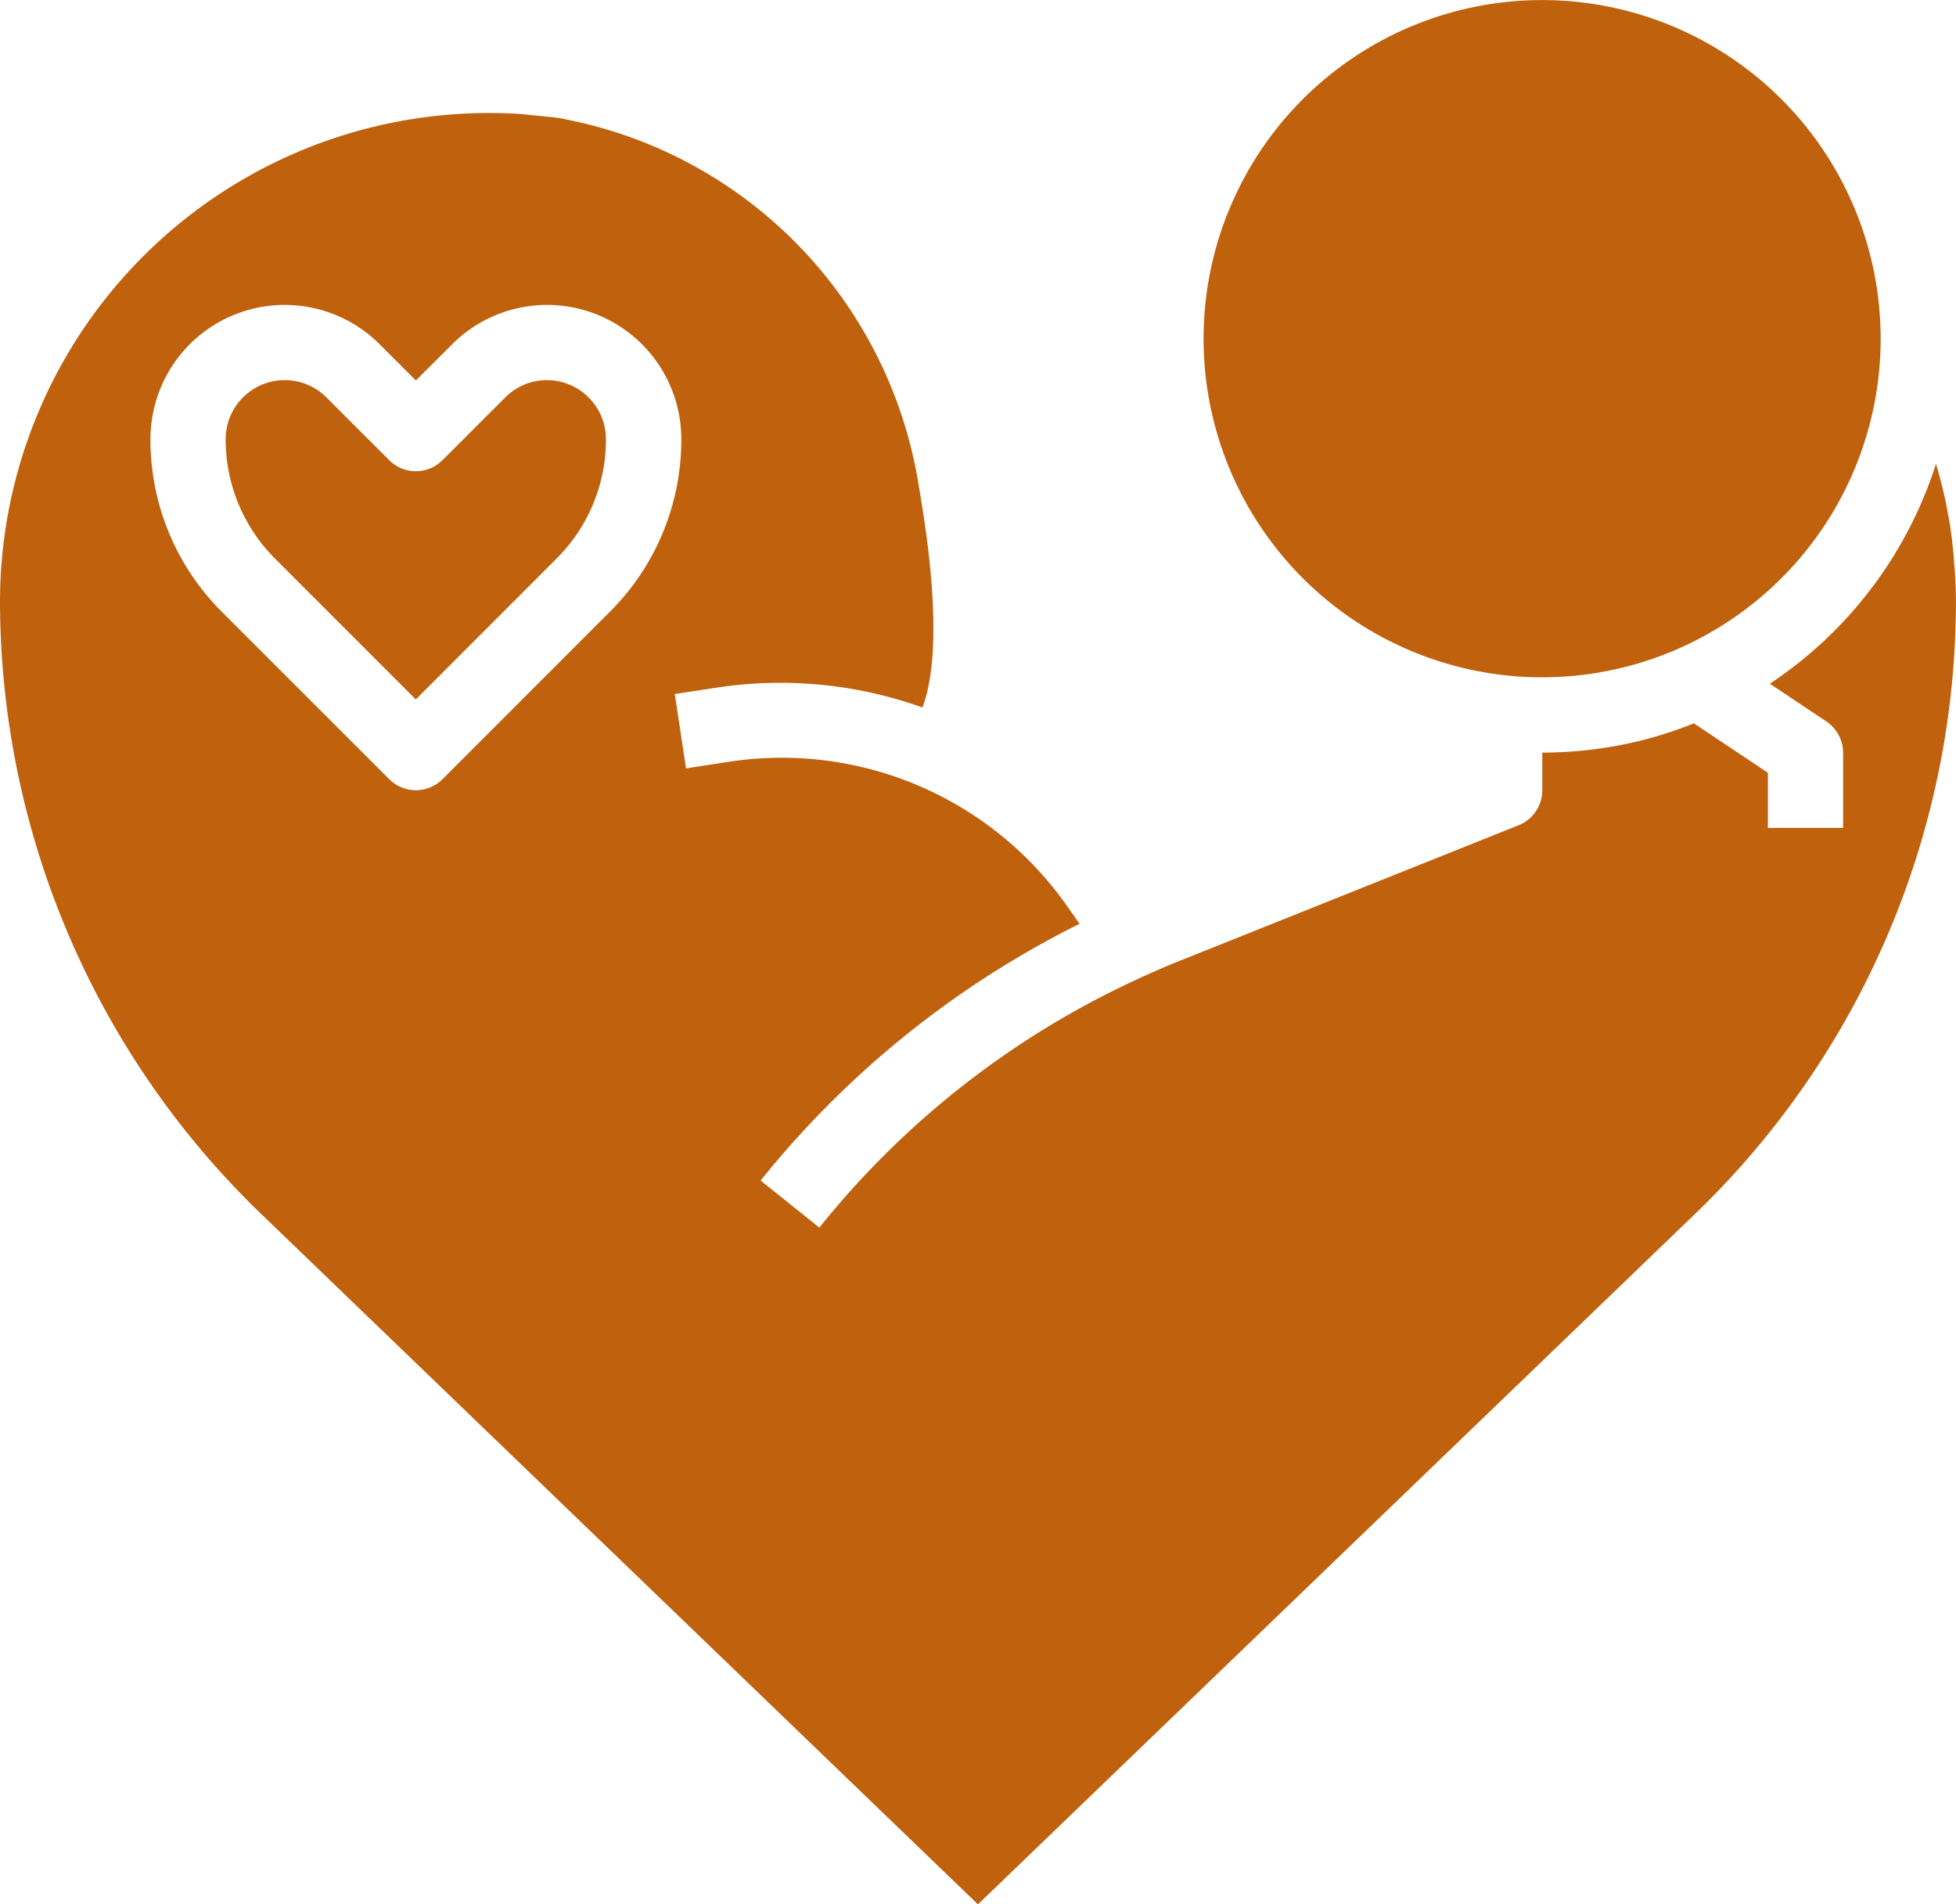 <svg xmlns="http://www.w3.org/2000/svg" width="114.204" height="111.163" viewBox="0 0 114.204 111.163">
  <g id="noun_strong_2352146" transform="translate(-6 -5.996)">
    <g id="Group_15" data-name="Group 15">
      <path id="Path_48" data-name="Path 48" d="M38.609,30.652A19.766,19.766,0,1,0,52.884,6.612a19.766,19.766,0,0,0-14.275,24.04Zm9.71-10.5a5.518,5.518,0,1,0,.007,0Z" transform="translate(38.277)" fill="#bf610d"/>
      <path id="Path_49" data-name="Path 49" d="M44.207,20.213a5.417,5.417,0,1,0-.007,0Z" transform="translate(45.45 7.173)" fill="#bf610d"/>
      <path id="Path_50" data-name="Path 50" d="M120.083,35.069c-.029-.367-.044-.578-.075-.771-.033-.4-.064-.611-.094-.817l-.044-.323c-.077-.485-.178-1-.281-1.522-.154-.727-.343-1.443-.553-2.157a24.244,24.244,0,0,1-9.7,12.835l3.294,2.2a2.2,2.2,0,0,1,.982,1.825v4.392h-4.392V47.511L104.9,44.627a24.492,24.492,0,0,1-2.884.953,24.088,24.088,0,0,1-5.967.755v2.2a2.2,2.2,0,0,1-1.381,2.04l-19.876,7.95c-.944.378-1.889.8-2.811,1.236a51.187,51.187,0,0,0-18.141,14.3l-3.431-2.745A55.624,55.624,0,0,1,69.032,56.329l-.773-1.1a20.35,20.35,0,0,0-19.689-8.359l-2.515.387L45.4,42.916l2.512-.384A24.65,24.65,0,0,1,59.856,43.7c.624-1.608,1.142-5.163-.206-12.89A25.915,25.915,0,0,0,39.075,9.38a6.356,6.356,0,0,0-.953-.147l-1.744-.178C35.787,9.02,35.179,9,34.551,9A28.551,28.551,0,0,0,6,37.551,49.76,49.76,0,0,0,21.154,73.174L63.1,113.567l41.961-40.393A49.635,49.635,0,0,0,120.2,37.551a24.75,24.75,0,0,0-.121-2.482ZM31.834,47.889a2.2,2.2,0,0,1-3.105,0l-9.771-9.767a14.174,14.174,0,0,1-4.173-10.083A7.838,7.838,0,0,1,28.167,22.5l2.115,2.113L32.4,22.5a7.836,7.836,0,0,1,13.379,5.541A14.161,14.161,0,0,1,41.6,38.122Z" transform="translate(0 3.593)" fill="#bf610d"/>
      <path id="Path_51" data-name="Path 51" d="M30.76,16.1a3.422,3.422,0,0,0-2.436,1.008l-3.668,3.668a2.2,2.2,0,0,1-3.105,0L17.884,17.11A3.446,3.446,0,0,0,12,19.546a9.826,9.826,0,0,0,2.888,6.98L23.1,34.737l8.212-8.214a9.8,9.8,0,0,0,2.89-6.977A3.45,3.45,0,0,0,30.76,16.1Z" transform="translate(7.177 12.086)" fill="#bf610d"/>
    </g>
  </g>
</svg>

